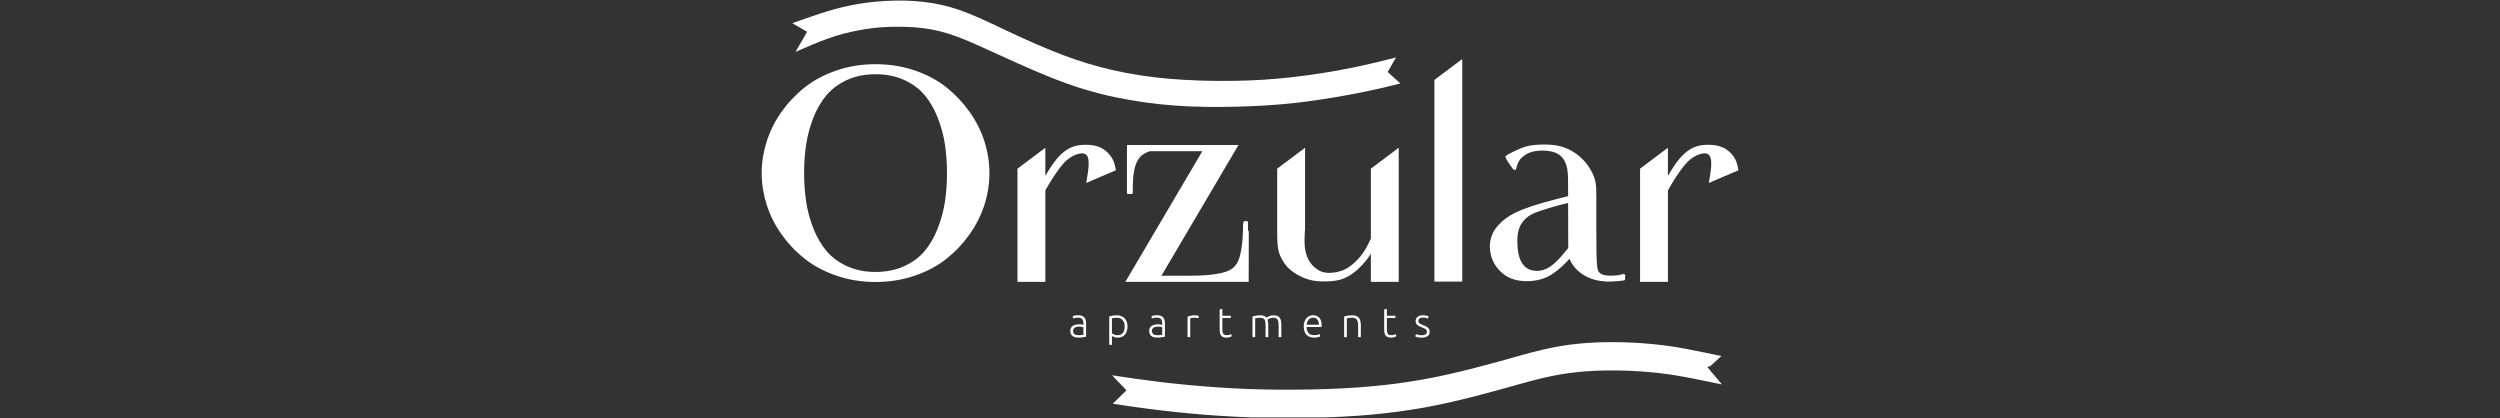 <svg width="1280" height="214" viewBox="0 0 1280 214" fill="none" xmlns="http://www.w3.org/2000/svg">
<rect x="0" y="0" width="1280" height="214" fill="#333333" stroke="none"/>
<g clip-path="url(#clip0_518_13484)">
<path d="M428.485 36.615C434.676 34.494 441.272 33.449 448.283 33.449C455.289 33.449 461.914 34.494 468.135 36.615C474.356 38.735 479.728 41.597 484.253 45.212C488.777 48.828 492.692 52.99 496.021 57.699C499.346 62.408 501.857 67.415 503.524 72.701C505.187 77.982 506.006 83.292 506.006 88.627C506.006 93.962 505.187 99.267 503.524 104.553C501.857 109.833 499.346 114.816 496.021 119.53C492.692 124.24 488.777 128.402 484.253 132.012C479.728 135.627 474.356 138.495 468.135 140.61C461.914 142.73 455.289 143.8 448.283 143.8C441.272 143.8 434.676 142.73 428.485 140.61C422.293 138.495 416.92 135.627 412.367 132.012C407.813 128.402 403.869 124.24 400.54 119.53C397.215 114.816 394.733 109.833 393.066 104.553C391.403 99.267 390.555 93.962 390.555 88.627C390.555 83.292 391.403 77.982 393.066 72.701C394.733 67.415 397.215 62.408 400.54 57.699C403.869 52.99 407.813 48.828 412.367 45.212C416.92 41.597 422.293 38.735 428.485 36.615ZM853.397 92.174C853.539 91.934 853.69 91.675 853.861 91.387C854.992 89.457 856.849 86.287 858.726 83.717C860.598 81.153 862.49 79.189 864.44 77.757C866.39 76.331 868.394 75.437 870.797 75.007C873.201 74.582 875.999 74.626 878.242 74.978C880.484 75.334 882.171 76.004 883.76 77.118C885.35 78.236 886.837 79.799 887.768 81.495C888.699 83.185 889.07 85.012 889.26 85.925C889.445 86.834 889.445 86.834 889.445 86.834C889.445 86.834 889.445 86.834 887.149 87.816C884.848 88.798 880.25 90.767 877.949 91.749C875.653 92.731 875.653 92.731 875.653 92.731C875.653 92.731 875.653 92.731 875.863 91.499C876.072 90.273 876.492 87.816 876.657 85.725C876.818 83.634 876.726 81.9 876.384 80.693C876.043 79.487 875.453 78.803 874.732 78.397C874.01 77.992 873.157 77.865 872.167 77.948C871.182 78.031 870.061 78.329 868.828 78.871C867.589 79.418 866.234 80.215 864.986 81.231C863.738 82.247 862.597 83.488 861.5 84.865C860.403 86.248 859.35 87.767 858.429 89.125C857.507 90.478 856.713 91.67 855.616 93.507C854.914 94.684 854.085 96.126 853.397 97.332V143.751H840.298V86.648L853.397 76.815V92.174ZM802.636 103.356C800.086 103.937 796.713 104.865 793.7 105.749C790.687 106.634 788.04 107.474 785.953 108.324C783.866 109.179 782.35 110.039 781.005 111.231C779.664 112.423 778.494 113.947 777.709 115.632C776.929 117.313 776.529 119.154 776.373 121.314C776.217 123.478 776.3 125.964 776.573 128.133C776.846 130.307 777.309 132.164 778.172 133.898C779.04 135.627 780.308 137.239 782.126 138.197C783.949 139.159 786.328 139.467 788.508 139.174C790.682 138.881 792.661 137.982 794.529 136.633C796.396 135.29 798.161 133.492 799.828 131.607C801.237 130.004 802.587 128.338 803.558 127.161C803.533 126.248 803.523 125.158 803.509 123.849C803.465 118.641 803.46 109.941 803.455 103.175C803.192 103.234 802.919 103.292 802.636 103.356ZM803.87 131.333C803.231 132.076 802.456 132.926 801.612 133.781C800.013 135.412 798.161 137.083 796.508 138.368C794.855 139.652 793.402 140.551 791.842 141.279C790.282 142.007 788.615 142.564 786.621 142.935C784.632 143.307 782.311 143.492 779.874 143.321C777.431 143.15 774.867 142.623 772.536 141.416C770.206 140.209 768.105 138.324 766.545 136.155C764.985 133.991 763.966 131.543 763.566 128.744C763.161 125.94 763.381 122.784 764.736 119.877C766.096 116.966 768.597 114.303 771.288 112.305C773.975 110.312 776.846 108.979 779.81 107.806C782.774 106.629 785.836 105.608 790.004 104.416C794.173 103.224 799.458 101.861 802.407 101.133C802.797 101.04 803.143 100.952 803.455 100.879V99.262C803.455 92.349 803.455 89.897 803.187 87.679C802.919 85.457 802.383 83.468 801.388 81.773C800.394 80.078 798.946 78.676 797 77.806C795.06 76.937 792.627 76.6 790.468 76.531C788.303 76.463 786.411 76.668 784.856 77.03C783.301 77.391 782.082 77.909 781.005 78.559C779.927 79.208 778.991 79.99 778.309 80.718C777.626 81.446 777.197 82.12 776.812 82.936C776.427 83.751 776.081 84.714 775.91 85.5C775.739 86.292 775.739 86.912 774.989 86.033C774.243 85.159 772.741 82.789 771.976 81.578C771.21 80.366 771.181 80.317 771.201 80.268C771.22 80.224 771.293 80.185 772.473 79.555C773.658 78.92 775.949 77.694 777.992 76.815C780.035 75.93 781.838 75.393 783.788 75.061C785.743 74.724 787.85 74.597 790.19 74.582C792.525 74.567 795.089 74.67 797.595 75.193C800.101 75.715 802.544 76.658 804.694 77.909C806.839 79.159 808.691 80.723 810.212 82.296C811.729 83.869 812.908 85.457 813.942 87.274C814.98 89.091 815.863 91.138 816.306 93.287C816.75 95.442 816.75 97.704 816.75 101.885C816.75 106.072 816.75 112.183 816.75 118.49C816.75 124.802 816.75 131.313 817.028 134.977C817.306 138.636 817.862 139.442 818.622 140.112C819.383 140.781 820.348 141.313 821.976 141.558C823.605 141.797 825.901 141.753 827.49 141.607C829.08 141.46 829.967 141.221 830.503 141.069C831.039 140.918 831.23 140.859 831.337 140.825C831.444 140.796 831.468 140.786 831.483 140.8C831.498 140.81 831.498 140.844 831.498 141.167C831.498 141.484 831.498 142.095 831.498 142.447C831.498 142.803 831.498 142.901 831.483 142.955C831.468 143.004 831.439 143.009 831.39 143.013C831.342 143.018 831.264 143.028 830.206 143.145C829.143 143.263 827.095 143.492 825.214 143.565C823.332 143.644 821.611 143.561 819.802 143.311C817.998 143.067 816.102 142.652 814.069 141.802C812.041 140.957 809.881 139.672 808.145 138.05C806.405 136.428 805.093 134.464 804.382 132.891C804.157 132.388 803.992 131.929 803.87 131.333ZM654.501 117.488C654.501 120.019 654.506 122.515 654.662 124.684C654.823 126.858 655.14 128.7 655.998 130.727C656.851 132.755 658.241 134.963 659.957 136.702C661.668 138.441 663.711 139.711 665.598 140.688C667.484 141.67 669.215 142.354 671.072 142.803C672.93 143.258 674.919 143.468 677.493 143.507C680.067 143.551 683.227 143.414 685.962 142.647C688.692 141.885 691.003 140.483 692.826 139.11C694.649 137.733 695.99 136.384 697.257 135.007C698.52 133.624 699.715 132.212 700.807 130.468C701.392 129.53 701.952 128.5 702.464 127.479V143.751H715.569V76.815L702.464 86.648V122.188C702.284 122.613 702.094 123.053 701.884 123.507C700.938 125.583 699.685 127.953 698.208 130.019C696.736 132.085 695.044 133.844 693.518 135.207C691.992 136.575 690.637 137.552 689.082 138.324C687.526 139.1 685.771 139.672 683.665 140.019C681.564 140.366 679.112 140.488 676.908 139.794C674.7 139.096 672.74 137.581 671.331 135.989C669.922 134.391 669.064 132.711 668.45 130.893C667.84 129.071 667.47 127.107 667.372 124.846C667.27 122.589 667.436 120.039 667.523 117.933L667.538 117.488H667.606V112.936V112.173V76.815L654.501 86.648V116.746V116.868V116.985V117.103V117.225V117.342V117.459V117.488ZM748.097 31.378L734.997 41.212V143.614H748.097V31.378ZM577.585 76.829C577.58 77.425 577.58 78.3 577.58 79.58C577.58 83.449 577.58 91.055 577.58 94.87C577.58 98.69 577.58 98.715 577.58 98.734C577.58 98.749 577.58 98.754 577.585 98.759C577.594 98.764 577.609 98.764 577.619 98.764C577.633 98.764 577.643 98.764 577.911 98.764C578.179 98.764 578.706 98.764 578.998 98.764C579.286 98.764 579.34 98.764 579.369 98.759C579.393 98.754 579.393 98.749 579.393 98.739C579.393 98.73 579.393 98.72 579.393 97.376C579.393 96.033 579.393 93.361 579.622 90.816C579.852 88.27 580.305 85.847 581.017 83.908C581.729 81.973 582.699 80.518 583.893 79.418C585.088 78.319 586.511 77.572 588.081 77.02C588.276 76.951 588.471 76.888 588.666 76.829H616.626L577.185 143.746H589.778H592.464H634.63H635.907H638.745V141.748H638.74C638.75 140.952 638.754 139.794 638.759 138.094C638.769 133.106 638.789 123.473 638.798 118.646C638.808 113.825 638.808 113.815 638.779 113.81C638.745 113.81 638.681 113.81 638.423 113.815C638.16 113.815 637.706 113.815 637.438 113.815C637.175 113.815 637.092 113.815 637.053 113.849C637.014 113.883 637.014 113.952 637.014 115.319C637.014 116.687 637.014 119.36 636.76 122.471C636.507 125.583 636.005 129.135 635.215 131.787C634.425 134.435 633.353 136.184 631.832 137.488C630.315 138.793 628.355 139.657 625.669 140.292C622.988 140.928 619.575 141.338 616.367 141.543C613.408 141.729 610.624 141.743 609.025 141.748H608.947H608.869H608.791H608.718H608.65H608.577H608.513H608.445H608.382H608.323H593.644L633.084 74.826H630.754H617.805H577.58V76.829H577.585ZM534.634 92.174C534.775 91.934 534.926 91.675 535.097 91.387C536.228 89.457 538.085 86.287 539.962 83.717C541.834 81.153 543.726 79.189 545.676 77.757C547.626 76.331 549.635 75.437 552.033 75.007C554.437 74.582 557.235 74.626 559.478 74.978C561.72 75.334 563.407 76.004 564.997 77.118C566.586 78.236 568.073 79.799 569.004 81.495C569.935 83.185 570.311 85.012 570.496 85.925C570.681 86.834 570.681 86.834 570.681 86.834C570.681 86.834 570.681 86.834 568.385 87.816C566.084 88.798 561.486 90.767 559.185 91.749C556.889 92.731 556.889 92.731 556.889 92.731C556.889 92.731 556.889 92.731 557.099 91.499C557.308 90.273 557.728 87.816 557.893 85.725C558.054 83.634 557.962 81.9 557.62 80.693C557.279 79.487 556.689 78.803 555.968 78.397C555.246 77.992 554.393 77.865 553.403 77.948C552.418 78.031 551.297 78.329 550.064 78.871C548.825 79.418 547.475 80.215 546.222 81.231C544.974 82.247 543.833 83.488 542.736 84.865C541.639 86.248 540.586 87.767 539.665 89.125C538.743 90.478 537.949 91.67 536.852 93.507C536.15 94.684 535.321 96.126 534.634 97.332V143.751H521.534V86.648L534.634 76.815V92.174ZM484.355 103.541C485.081 98.842 485.442 93.879 485.442 88.627C485.442 83.375 485.081 78.388 484.355 73.683C483.624 68.984 482.366 64.377 480.577 59.868C478.787 55.354 476.525 51.49 473.781 48.241C471.041 44.998 467.491 42.369 463.128 40.391C458.765 38.407 453.816 37.43 448.283 37.43C442.745 37.43 437.821 38.407 433.487 40.391C429.152 42.369 425.603 44.998 422.834 48.241C420.065 51.49 417.774 55.354 415.984 59.868C414.195 64.377 412.937 68.984 412.211 73.683C411.48 78.388 411.119 83.375 411.119 88.627C411.119 93.879 411.48 98.842 412.211 103.541C412.937 108.246 414.195 112.852 415.984 117.361C417.774 121.87 420.065 125.764 422.834 129.008C425.603 132.256 429.152 134.855 433.487 136.839C437.821 138.817 442.745 139.819 448.283 139.819C453.816 139.819 458.765 138.817 463.128 136.839C467.491 134.855 471.041 132.256 473.781 129.008C476.525 125.764 478.787 121.87 480.577 117.361C482.366 112.852 483.624 108.246 484.355 103.541Z" fill="white" stroke="white" stroke-width="1.16" stroke-miterlimit="22.926"/>
<path fill-rule="evenodd" clip-rule="evenodd" d="M408.969 10.718C412.947 9.326 418.222 7.421 423.463 5.818C428.704 4.221 433.906 2.926 439.717 1.974C445.533 1.021 451.954 0.411 458.394 0.303C464.834 0.191 471.294 0.586 477.466 1.612C483.638 2.638 489.523 4.294 496.197 6.971C502.876 9.648 510.335 13.351 518.589 17.201C526.843 21.046 535.886 25.037 544.428 28.256C552.969 31.475 561.004 33.923 569.726 35.897C578.447 37.875 587.847 39.385 598.309 40.303C608.767 41.221 620.287 41.544 630.798 41.417C641.314 41.29 650.825 40.718 660.995 39.585C671.17 38.451 682.008 36.761 692.09 34.709C701.25 32.848 709.782 30.694 714.769 29.409L710.479 36.854L716.997 42.745C712.917 43.776 706.306 45.408 698.403 47.025C689.184 48.915 678.2 50.786 668.513 52.042C658.826 53.302 650.431 53.947 640.739 54.362C631.051 54.778 620.072 54.953 609.449 54.504C598.826 54.055 588.564 52.975 578.213 51.163C567.858 49.345 557.416 46.795 545.827 42.623C534.239 38.451 521.5 32.663 511.861 28.256C502.228 23.855 495.695 20.831 489.703 18.637C483.711 16.444 478.256 15.081 472.211 14.358C466.165 13.64 459.525 13.571 454.036 13.82C448.546 14.074 444.202 14.646 439.556 15.53C434.91 16.41 429.957 17.597 424.253 19.609C418.549 21.622 412.089 24.465 408.857 25.882L407.302 26.571L413.235 16.263L405.639 11.866C406.658 11.524 407.755 11.143 408.969 10.718Z" fill="white"/>
<path d="M552.262 171.626C552.799 171.626 553.267 171.611 553.671 171.577C554.071 171.538 554.417 171.494 554.7 171.435V167.576C554.544 167.503 554.295 167.43 553.959 167.351C553.618 167.273 553.15 167.234 552.56 167.234C552.219 167.234 551.868 167.259 551.502 167.307C551.131 167.356 550.795 167.464 550.483 167.63C550.171 167.791 549.917 168.011 549.722 168.294C549.523 168.578 549.425 168.954 549.425 169.423C549.425 169.833 549.493 170.18 549.625 170.463C549.761 170.742 549.952 170.971 550.195 171.142C550.444 171.308 550.741 171.435 551.088 171.514C551.434 171.587 551.824 171.626 552.262 171.626ZM552.136 161.396C552.857 161.396 553.467 161.499 553.969 161.704C554.471 161.909 554.876 162.193 555.188 162.554C555.495 162.916 555.724 163.346 555.865 163.839C556.007 164.332 556.075 164.87 556.075 165.451V172.373C555.934 172.412 555.729 172.461 555.461 172.51C555.192 172.559 554.88 172.613 554.529 172.666C554.174 172.725 553.784 172.769 553.355 172.808C552.921 172.842 552.482 172.857 552.028 172.857C551.448 172.857 550.917 172.793 550.429 172.666C549.942 172.539 549.518 172.339 549.157 172.061C548.801 171.787 548.518 171.435 548.313 171.001C548.109 170.571 548.006 170.043 548.006 169.423C548.006 168.827 548.118 168.319 548.343 167.894C548.572 167.469 548.889 167.117 549.298 166.843C549.708 166.565 550.195 166.365 550.761 166.238C551.322 166.111 551.936 166.047 552.604 166.047C552.799 166.047 553.008 166.057 553.228 166.076C553.447 166.101 553.657 166.125 553.862 166.164C554.066 166.198 554.242 166.233 554.393 166.267C554.539 166.306 554.642 166.335 554.7 166.365V165.686C554.7 165.304 554.671 164.933 554.612 164.572C554.559 164.21 554.432 163.883 554.242 163.595C554.052 163.306 553.784 163.072 553.437 162.896C553.091 162.715 552.638 162.627 552.072 162.627C551.268 162.627 550.668 162.686 550.273 162.798C549.874 162.911 549.586 163.004 549.401 163.077L549.211 161.865C549.454 161.753 549.825 161.645 550.322 161.548C550.824 161.445 551.429 161.396 552.136 161.396ZM569.306 170.654C569.433 170.751 569.589 170.859 569.779 170.971C569.974 171.084 570.194 171.191 570.447 171.289C570.701 171.387 570.979 171.47 571.276 171.533C571.573 171.597 571.88 171.626 572.207 171.626C572.885 171.626 573.455 171.514 573.913 171.279C574.372 171.045 574.742 170.727 575.025 170.322C575.308 169.921 575.513 169.447 575.639 168.9C575.766 168.358 575.829 167.781 575.829 167.171C575.829 165.729 575.469 164.621 574.747 163.849C574.03 163.077 573.075 162.691 571.89 162.691C571.213 162.691 570.662 162.725 570.247 162.789C569.833 162.852 569.516 162.921 569.306 162.989V170.654ZM569.306 176.55H567.927V162.036C568.336 161.895 568.858 161.758 569.496 161.631C570.13 161.504 570.935 161.44 571.91 161.44C572.714 161.44 573.445 161.572 574.104 161.831C574.757 162.095 575.322 162.476 575.795 162.969C576.268 163.463 576.639 164.064 576.897 164.772C577.16 165.48 577.292 166.282 577.292 167.171C577.292 168.006 577.18 168.773 576.96 169.472C576.741 170.175 576.419 170.776 576 171.279C575.576 171.782 575.054 172.173 574.44 172.456C573.826 172.74 573.124 172.881 572.334 172.881C571.612 172.881 570.988 172.779 570.457 172.574C569.93 172.368 569.545 172.173 569.306 171.987V176.55ZM592.63 171.626C593.166 171.626 593.634 171.611 594.038 171.577C594.438 171.538 594.78 171.494 595.062 171.435V167.576C594.906 167.503 594.663 167.43 594.321 167.351C593.985 167.273 593.517 167.234 592.922 167.234C592.586 167.234 592.235 167.259 591.864 167.307C591.498 167.356 591.157 167.464 590.85 167.63C590.538 167.791 590.285 168.011 590.085 168.294C589.89 168.578 589.787 168.954 589.787 169.423C589.787 169.833 589.856 170.18 589.992 170.463C590.124 170.742 590.314 170.971 590.562 171.142C590.811 171.308 591.108 171.435 591.455 171.514C591.796 171.587 592.191 171.626 592.63 171.626ZM592.503 161.396C593.219 161.396 593.834 161.499 594.331 161.704C594.833 161.909 595.238 162.193 595.55 162.554C595.862 162.916 596.086 163.346 596.227 163.839C596.369 164.332 596.442 164.87 596.442 165.451V172.373C596.301 172.412 596.096 172.461 595.828 172.51C595.56 172.559 595.248 172.613 594.897 172.666C594.541 172.725 594.151 172.769 593.717 172.808C593.288 172.842 592.849 172.857 592.396 172.857C591.815 172.857 591.284 172.793 590.796 172.666C590.309 172.539 589.885 172.339 589.524 172.061C589.163 171.787 588.88 171.435 588.676 171.001C588.471 170.571 588.369 170.043 588.369 169.423C588.369 168.827 588.486 168.319 588.71 167.894C588.934 167.469 589.251 167.117 589.661 166.843C590.07 166.565 590.558 166.365 591.123 166.238C591.689 166.111 592.303 166.047 592.966 166.047C593.166 166.047 593.371 166.057 593.59 166.076C593.809 166.101 594.024 166.13 594.229 166.164C594.433 166.198 594.609 166.233 594.755 166.267C594.906 166.306 595.009 166.335 595.062 166.365V165.686C595.062 165.304 595.038 164.933 594.979 164.572C594.921 164.21 594.799 163.883 594.609 163.595C594.419 163.306 594.151 163.072 593.804 162.896C593.458 162.715 593 162.627 592.439 162.627C591.63 162.627 591.03 162.686 590.636 162.798C590.241 162.911 589.953 163.004 589.768 163.077L589.578 161.865C589.817 161.753 590.187 161.645 590.689 161.548C591.191 161.45 591.796 161.396 592.503 161.396ZM611.741 161.44C612.194 161.44 612.618 161.474 613.023 161.548C613.423 161.616 613.705 161.689 613.856 161.758L613.583 162.945C613.471 162.891 613.242 162.833 612.896 162.769C612.55 162.706 612.092 162.671 611.531 162.671C610.936 162.671 610.458 162.715 610.098 162.798C609.737 162.881 609.503 162.955 609.391 163.013V172.627H608.011V162.163C608.367 162.007 608.854 161.846 609.474 161.685C610.098 161.523 610.853 161.44 611.741 161.44ZM625.845 161.65H630.208V162.818H625.845V168.656C625.845 169.281 625.898 169.784 626.001 170.175C626.108 170.566 626.259 170.864 626.459 171.074C626.654 171.289 626.898 171.43 627.18 171.499C627.458 171.572 627.77 171.606 628.112 171.606C628.692 171.606 629.155 171.538 629.506 171.406C629.862 171.269 630.135 171.147 630.335 171.035L630.671 172.178C630.476 172.305 630.13 172.451 629.638 172.618C629.14 172.779 628.604 172.857 628.024 172.857C627.346 172.857 626.781 172.769 626.322 172.593C625.864 172.417 625.494 172.149 625.221 171.787C624.943 171.426 624.748 170.976 624.636 170.439C624.523 169.901 624.465 169.266 624.465 168.529V158.426L625.845 158.172V161.65ZM641.275 162.036C641.684 161.919 642.216 161.792 642.874 161.65C643.527 161.514 644.38 161.44 645.424 161.44C646.808 161.44 647.813 161.846 648.432 162.652C648.505 162.593 648.641 162.5 648.846 162.364C649.051 162.232 649.309 162.09 649.616 161.948C649.928 161.807 650.294 161.689 650.708 161.587C651.128 161.489 651.591 161.44 652.098 161.44C652.932 161.44 653.604 161.562 654.121 161.812C654.633 162.061 655.033 162.408 655.316 162.852C655.598 163.297 655.788 163.834 655.891 164.454C655.988 165.075 656.037 165.754 656.037 166.492V172.627H654.662V166.936C654.662 166.218 654.628 165.588 654.565 165.06C654.501 164.528 654.375 164.088 654.184 163.741C653.994 163.399 653.721 163.135 653.37 162.96C653.014 162.779 652.556 162.691 651.991 162.691C651.566 162.691 651.181 162.73 650.835 162.808C650.489 162.886 650.192 162.984 649.938 163.096C649.685 163.209 649.475 163.321 649.309 163.433C649.148 163.551 649.031 163.634 648.963 163.692C649.09 164.059 649.182 164.474 649.246 164.933C649.309 165.392 649.343 165.876 649.343 166.384V172.627H647.969V166.936C647.969 166.218 647.934 165.588 647.871 165.06C647.808 164.528 647.676 164.088 647.481 163.741C647.281 163.394 647.003 163.135 646.642 162.96C646.282 162.779 645.804 162.691 645.214 162.691C644.551 162.691 643.985 162.73 643.527 162.798C643.069 162.867 642.776 162.935 642.65 162.989V172.627H641.275V162.036ZM667.513 167.127C667.513 166.164 667.65 165.329 667.928 164.616C668.201 163.898 668.562 163.302 669.005 162.818C669.454 162.339 669.961 161.983 670.531 161.748C671.106 161.514 671.692 161.396 672.301 161.396C673.642 161.396 674.714 161.836 675.509 162.715C676.308 163.59 676.708 164.943 676.708 166.77C676.708 166.882 676.703 166.995 676.698 167.107C676.689 167.219 676.679 167.327 676.664 167.425H668.976C669.02 168.768 669.351 169.804 669.971 170.527C670.59 171.245 671.579 171.606 672.935 171.606C673.686 171.606 674.28 171.538 674.714 171.396C675.153 171.255 675.47 171.132 675.67 171.035L675.923 172.222C675.723 172.334 675.353 172.471 674.812 172.627C674.266 172.784 673.627 172.857 672.896 172.857C671.935 172.857 671.116 172.715 670.439 172.437C669.761 172.153 669.2 171.758 668.762 171.245C668.328 170.737 668.006 170.131 667.811 169.432C667.611 168.734 667.513 167.962 667.513 167.127ZM675.289 166.257C675.26 165.114 674.992 164.22 674.485 163.585C673.973 162.95 673.256 162.627 672.32 162.627C671.828 162.627 671.389 162.73 670.999 162.925C670.609 163.126 670.273 163.389 669.98 163.722C669.693 164.054 669.468 164.44 669.303 164.879C669.142 165.319 669.044 165.778 669.02 166.257H675.289ZM688.209 162.036C688.618 161.919 689.169 161.792 689.862 161.65C690.554 161.514 691.402 161.44 692.402 161.44C693.235 161.44 693.932 161.562 694.488 161.802C695.049 162.041 695.493 162.383 695.824 162.833C696.156 163.277 696.39 163.81 696.531 164.435C696.672 165.055 696.745 165.744 696.745 166.492V172.627H695.366V166.936C695.366 166.159 695.317 165.5 695.21 164.963C695.102 164.425 694.927 163.985 694.678 163.648C694.435 163.306 694.108 163.062 693.703 162.916C693.304 162.769 692.797 162.691 692.192 162.691C691.539 162.691 690.978 162.73 690.505 162.798C690.032 162.872 689.725 162.935 689.584 162.989V172.627H688.209V162.036ZM710.079 161.65H714.438V162.818H710.079V168.656C710.079 169.281 710.128 169.784 710.235 170.175C710.343 170.566 710.494 170.864 710.694 171.074C710.889 171.289 711.127 171.43 711.41 171.499C711.693 171.572 712.005 171.606 712.341 171.606C712.922 171.606 713.39 171.538 713.741 171.406C714.096 171.269 714.37 171.147 714.569 171.035L714.906 172.178C714.711 172.305 714.365 172.451 713.867 172.618C713.375 172.779 712.839 172.857 712.259 172.857C711.581 172.857 711.01 172.769 710.552 172.593C710.094 172.417 709.728 172.149 709.45 171.787C709.177 171.426 708.982 170.976 708.87 170.439C708.758 169.901 708.7 169.266 708.7 168.529V158.426L710.079 158.172V161.65ZM727.845 171.65C728.634 171.65 729.288 171.518 729.805 171.255C730.321 170.996 730.58 170.551 730.58 169.931C730.58 169.633 730.531 169.379 730.438 169.164C730.351 168.954 730.195 168.763 729.985 168.592C729.775 168.421 729.493 168.26 729.146 168.104C728.8 167.947 728.376 167.767 727.864 167.552C727.455 167.381 727.07 167.21 726.699 167.034C726.333 166.858 726.007 166.653 725.729 166.418C725.446 166.184 725.217 165.905 725.051 165.578C724.881 165.256 724.793 164.855 724.793 164.391C724.793 163.497 725.129 162.779 725.802 162.227C726.47 161.675 727.391 161.396 728.566 161.396C729.312 161.396 729.931 161.46 730.419 161.587C730.906 161.714 731.248 161.831 731.448 161.929L731.131 163.16C730.96 163.077 730.672 162.96 730.273 162.818C729.868 162.681 729.278 162.608 728.503 162.608C728.191 162.608 727.898 162.642 727.62 162.701C727.347 162.769 727.104 162.867 726.894 162.999C726.68 163.135 726.514 163.306 726.382 163.512C726.255 163.717 726.192 163.971 726.192 164.269C726.192 164.562 726.25 164.816 726.363 165.031C726.475 165.246 726.641 165.436 726.86 165.598C727.079 165.759 727.347 165.915 727.664 166.052C727.981 166.194 728.347 166.35 728.756 166.516C729.181 166.687 729.585 166.858 729.975 167.034C730.365 167.21 730.706 167.425 730.999 167.669C731.296 167.918 731.535 168.216 731.721 168.563C731.906 168.91 731.998 169.345 731.998 169.867C731.998 170.859 731.628 171.606 730.887 172.114C730.141 172.627 729.132 172.881 727.845 172.881C726.884 172.881 726.153 172.798 725.641 172.637C725.134 172.476 724.793 172.349 724.627 172.266L724.988 171.01C725.027 171.04 725.119 171.089 725.261 171.152C725.402 171.216 725.592 171.284 725.831 171.362C726.075 171.44 726.358 171.509 726.689 171.562C727.021 171.621 727.406 171.65 727.845 171.65Z" fill="white"/>
<path fill-rule="evenodd" clip-rule="evenodd" d="M577.585 199.857L570.988 206.306C575.971 207.068 584.507 208.343 593.668 209.442C603.75 210.658 614.588 211.655 624.758 212.329C634.932 212.998 644.444 213.335 654.955 213.414C665.471 213.487 676.991 213.296 687.448 212.754C697.911 212.212 707.31 211.318 716.032 210.145C724.749 208.978 732.788 207.532 741.33 205.627C749.871 203.721 758.91 201.357 767.164 199.081C775.418 196.804 782.882 194.616 789.556 193.028C796.23 191.445 802.114 190.468 808.286 189.857C814.459 189.252 820.918 189.017 827.358 189.086C833.804 189.149 840.224 189.511 846.036 190.072C851.852 190.634 857.054 191.401 862.295 192.349C867.531 193.297 874.185 194.708 876.784 195.246C879.382 195.788 879.1 195.724 880.118 195.925C878.076 193.497 876.033 191.064 874.98 189.804C873.927 188.548 873.864 188.465 873.834 188.421C873.8 188.382 873.8 188.382 874.853 187.42C875.906 186.457 878.012 184.533 880.118 182.608C879.1 182.403 879.382 182.466 876.784 181.929C874.185 181.391 867.531 179.975 862.295 179.032C857.054 178.084 851.852 177.317 846.036 176.751C840.224 176.189 833.804 175.827 827.358 175.764C820.918 175.7 814.459 175.935 808.286 176.54C802.114 177.146 796.23 178.123 789.556 179.711C782.882 181.294 775.418 183.487 767.164 185.764C758.91 188.04 749.871 190.4 741.33 192.305C732.788 194.21 724.749 195.656 716.032 196.829C707.31 197.996 697.911 198.89 687.448 199.432C676.991 199.975 665.471 200.165 654.955 200.092C644.444 200.019 634.932 199.677 624.758 199.007C614.588 198.338 603.75 197.337 593.668 196.125C584.507 195.021 575.971 193.746 570.988 192.989L577.585 199.857Z" fill="white" stroke="white" stroke-width="1.16" stroke-miterlimit="22.926"/>
</g>
<defs>
<clipPath id="clip0_518_13484">
<rect width="500" height="213.433" fill="white" transform="translate(390 0.284)"/>
</clipPath>
</defs>
</svg>
